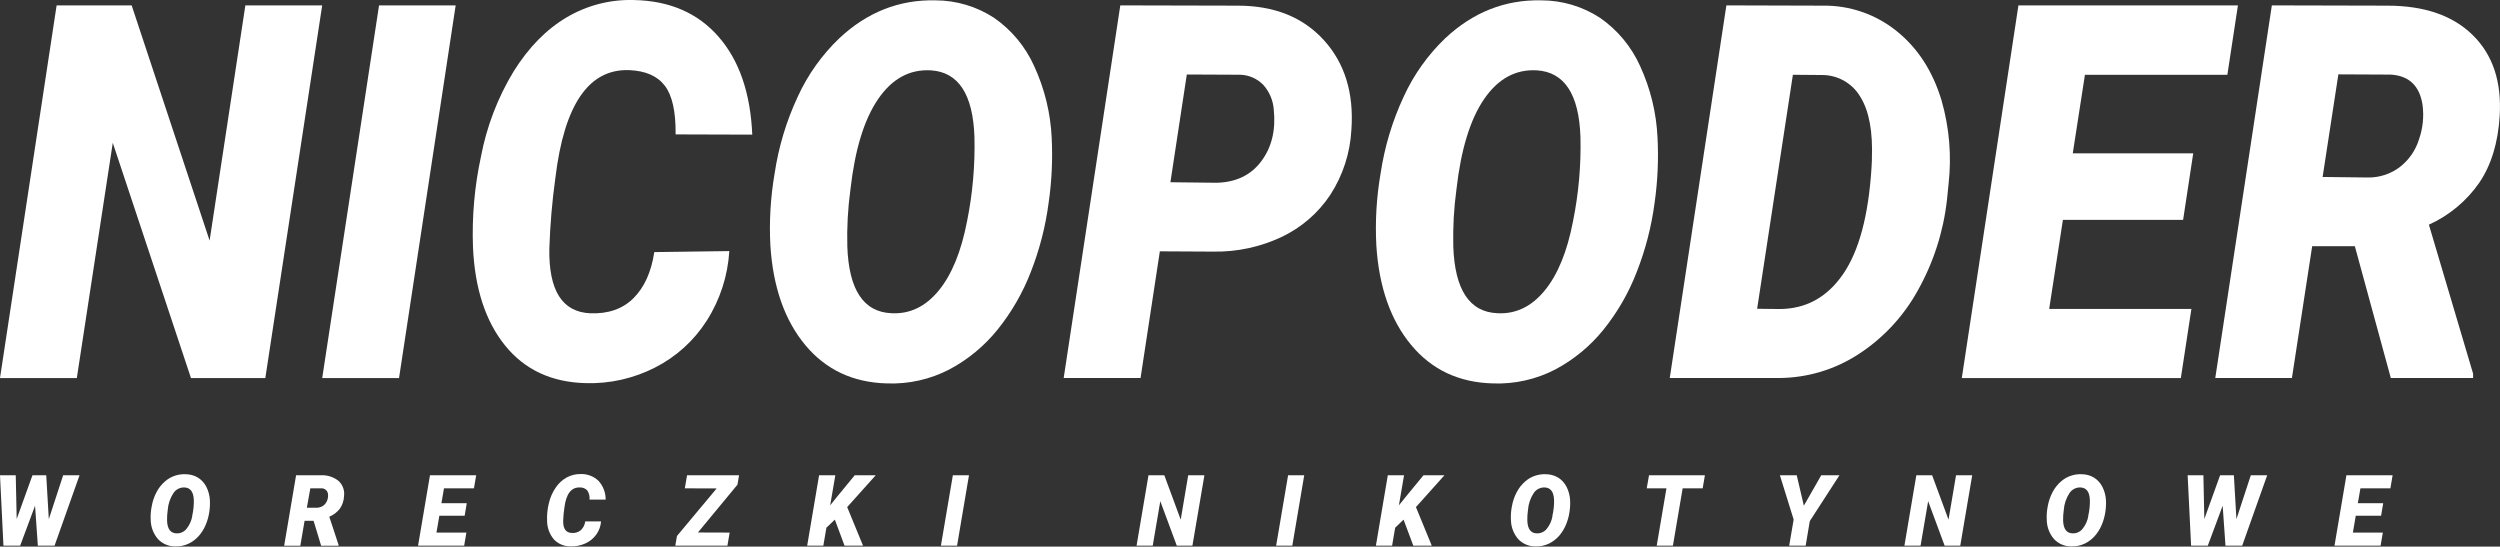 <svg width="622" height="136" viewBox="0 0 622 136" fill="none" xmlns="http://www.w3.org/2000/svg">
<rect x="0" y="0" width="622" height="136" fill="#333333" stroke="none"/>
<g clip-path="url(#clip0_119_597)">
<path d="M61.044 1.347L52.151 59.862L32.759 1.347H14.086L0 94.055H19.114L28.06 35.54L47.513 94.055H66.012L80.159 1.347H61.044Z" fill="white"/>
<path d="M94.305 1.347L80.167 94.055H99.281L113.368 1.347H94.305Z" fill="white"/>
<path d="M157.7 0.009C151.845 -0.166 146.06 1.322 141.013 4.302C135.927 7.302 131.512 11.803 127.767 17.805C123.823 24.318 121.078 31.488 119.662 38.973C118.066 46.353 117.399 53.906 117.677 61.453C118.127 71.764 120.792 79.935 125.669 85.966C130.547 91.996 137.236 95.116 145.737 95.325C151.719 95.502 157.648 94.166 162.979 91.44C168.227 88.779 172.666 84.755 175.834 79.788C179.147 74.588 181.08 68.627 181.452 62.469L162.788 62.721C162.043 67.651 160.326 71.463 157.639 74.157C154.952 76.85 151.357 78.113 146.855 77.945C139.886 77.644 136.493 72.274 136.678 61.835C136.869 55.932 137.372 50.044 138.187 44.195C140.388 25.982 146.52 17.067 156.581 17.449C160.627 17.623 163.571 18.917 165.415 21.333C167.258 23.749 168.151 27.784 168.093 33.438L187.164 33.498C186.719 23.14 183.917 15.013 178.756 9.116C173.595 3.218 166.576 0.183 157.7 0.009Z" fill="white"/>
<path d="M257.294 16.432C255.119 11.596 251.669 7.447 247.316 4.432C242.982 1.604 237.924 0.095 232.753 0.087C223.737 -0.122 215.765 3.018 208.836 9.506C204.501 13.645 200.991 18.572 198.494 24.026C195.658 30.085 193.716 36.525 192.73 43.144C191.706 49.081 191.351 55.114 191.672 61.131C192.337 71.442 195.226 79.677 200.341 85.835C205.455 91.993 212.24 95.179 220.695 95.394C226.077 95.596 231.419 94.398 236.203 91.918C240.825 89.46 244.903 86.091 248.192 82.012C251.69 77.665 254.491 72.798 256.496 67.587C258.659 62.059 260.141 56.287 260.908 50.399C261.676 45.078 261.929 39.694 261.663 34.324C261.381 28.132 259.897 22.054 257.294 16.432ZM240.606 55.031C239.15 62.608 236.784 68.381 233.507 72.349C230.23 76.317 226.318 78.177 221.77 77.928C214.835 77.626 211.182 72.085 210.812 61.305C210.69 56.558 210.951 51.81 211.593 47.106C212.708 37.217 214.999 29.736 218.467 24.661C221.934 19.586 226.312 17.2 231.6 17.501C238.46 17.929 242.074 23.447 242.444 34.054C242.615 41.093 241.998 48.129 240.606 55.031Z" fill="white"/>
<path d="M307.97 1.408L278.731 1.338L264.645 94.047H283.768L288.57 62.53L301.989 62.6C307.809 62.69 313.572 61.447 318.841 58.968C323.764 56.645 327.96 53.018 330.977 48.479C334.117 43.627 335.929 38.032 336.23 32.256C336.866 23.138 334.583 15.717 329.382 9.993C324.181 4.27 317.043 1.408 307.97 1.408ZM313.839 40.076C311.267 43.552 307.557 45.351 302.708 45.473L291.197 45.342L295.279 18.535L308.638 18.596C310.784 18.678 312.816 19.584 314.316 21.125C315.838 22.83 316.753 24.994 316.916 27.277C317.442 32.346 316.416 36.612 313.839 40.076Z" fill="white"/>
<path d="M412.393 34.263C412.115 28.094 410.642 22.038 408.058 16.432C405.883 11.596 402.434 7.447 398.081 4.432C393.746 1.605 388.688 0.096 383.517 0.087C374.502 -0.122 366.527 3.018 359.592 9.506C355.259 13.647 351.75 18.574 349.25 24.026C346.421 30.087 344.482 36.526 343.494 43.144C342.47 49.081 342.116 55.114 342.437 61.131C343.101 71.442 345.991 79.677 351.105 85.835C356.22 91.993 363.002 95.179 371.451 95.394C376.836 95.597 382.181 94.4 386.968 91.918C391.59 89.46 395.668 86.091 398.956 82.012C402.455 77.667 405.254 72.799 407.252 67.587C409.417 62.059 410.902 56.288 411.673 50.399C412.433 45.056 412.674 39.652 412.393 34.263ZM391.371 55.031C389.921 62.608 387.554 68.381 384.272 72.349C380.989 76.317 377.077 78.177 372.534 77.928C365.599 77.626 361.947 72.085 361.577 61.305C361.463 56.558 361.726 51.81 362.366 47.106C363.481 37.217 365.773 29.736 369.24 24.661C372.708 19.586 377.085 17.2 382.373 17.501C389.233 17.929 392.848 23.447 393.218 34.054C393.389 41.094 392.77 48.13 391.371 55.031Z" fill="white"/>
<path d="M484.412 49.67L484.802 45.785C485.59 38.819 485.001 31.765 483.068 25.026C480.878 17.727 477.153 11.966 471.894 7.743C466.675 3.531 460.147 1.289 453.447 1.408L429.522 1.338L415.436 94.047H442.768C449.714 93.986 456.5 91.945 462.333 88.164C468.506 84.175 473.596 78.715 477.147 72.271C481.059 65.303 483.53 57.616 484.412 49.67ZM465.74 39.607L465.635 41.71C464.89 53.597 462.532 62.426 458.562 68.196C454.592 73.966 449.327 76.862 442.768 76.885L437.176 76.824L446.07 18.605L453.387 18.665C455.322 18.668 457.222 19.182 458.897 20.155C460.571 21.128 461.959 22.527 462.922 24.209C465.055 27.685 465.988 32.818 465.722 39.607H465.74Z" fill="white"/>
<path d="M509.837 76.859L513.252 54.7H543.159L545.673 38.147H515.705L518.731 18.604H554.168L556.795 1.347H502.182L488.096 94.055H542.595L545.222 76.859H509.837Z" fill="white"/>
<path d="M615.239 8.751C610.263 3.855 603.172 1.408 593.966 1.408L565.238 1.338L551.16 94.047H570.231L575.268 61.261H585.887L594.833 94.047H615.308V92.97L604.308 55.9C609.347 53.623 613.676 50.02 616.834 45.473C619.816 41.087 621.512 35.543 621.922 28.841C622.442 20.348 620.214 13.652 615.239 8.751ZM601.854 34.654C601.003 37.419 599.312 39.85 597.017 41.606C594.719 43.322 591.916 44.221 589.051 44.16L577.868 44.03L581.786 18.5L594.789 18.561C599.332 18.822 601.976 21.313 602.721 26.034C603.116 28.936 602.818 31.89 601.854 34.654Z" fill="white"/>
<path d="M12.145 129.17L11.503 118.239H8.079L4.152 129.127L3.918 118.239H0L0.858 135.757H5.019L8.721 125.825L9.414 135.757H13.575L19.791 118.239H15.716L12.145 129.17Z" fill="white"/>
<path d="M51.31 121.071C50.829 120.138 50.104 119.354 49.212 118.804C48.28 118.263 47.221 117.981 46.144 117.987C44.306 117.911 42.508 118.531 41.107 119.725C40.212 120.488 39.473 121.417 38.931 122.462C38.342 123.593 37.935 124.81 37.726 126.068C37.507 127.186 37.431 128.328 37.501 129.466C37.548 131.189 38.191 132.841 39.321 134.141C39.871 134.722 40.536 135.182 41.273 135.492C42.011 135.802 42.804 135.954 43.604 135.939C44.729 135.982 45.848 135.758 46.872 135.288C47.826 134.835 48.682 134.2 49.394 133.419C50.115 132.61 50.701 131.688 51.128 130.691C51.581 129.653 51.895 128.561 52.064 127.441C52.223 126.435 52.275 125.416 52.22 124.4C52.154 123.238 51.844 122.104 51.31 121.071ZM47.843 128.371C47.642 129.577 47.124 130.707 46.343 131.647C46.04 132.002 45.66 132.281 45.231 132.464C44.802 132.646 44.337 132.727 43.872 132.698C42.416 132.646 41.645 131.595 41.566 129.561C41.545 128.663 41.6 127.765 41.731 126.876C41.84 125.361 42.339 123.9 43.179 122.636C43.485 122.191 43.901 121.833 44.385 121.596C44.869 121.358 45.406 121.25 45.944 121.28C47.392 121.358 48.146 122.401 48.224 124.408C48.253 125.744 48.113 127.079 47.808 128.379L47.843 128.371Z" fill="white"/>
<path d="M84.207 119.629C82.935 118.634 81.344 118.143 79.734 118.247H73.666L70.701 135.774H74.723L75.781 129.57H78.017L79.899 135.774H84.233V135.566L81.927 128.553C82.949 128.135 83.845 127.459 84.528 126.589C85.183 125.668 85.554 124.574 85.594 123.444C85.69 122.743 85.614 122.029 85.372 121.364C85.13 120.699 84.731 120.103 84.207 119.629ZM81.39 124.53C81.198 125.066 80.843 125.528 80.375 125.851C79.876 126.177 79.29 126.343 78.694 126.329H76.344L77.211 121.497H79.942C80.347 121.472 80.745 121.605 81.055 121.867C81.365 122.129 81.562 122.501 81.606 122.905C81.678 123.462 81.603 124.028 81.39 124.547V124.53Z" fill="white"/>
<path d="M104.015 135.757H115.483L116.038 132.507H108.592L109.311 128.319H115.605L116.133 125.19H109.823L110.464 121.497H117.919L118.474 118.239H106.979L104.015 135.757Z" fill="white"/>
<path d="M144.255 121.28C144.598 121.261 144.942 121.317 145.262 121.443C145.582 121.569 145.871 121.762 146.11 122.01C146.557 122.683 146.757 123.491 146.674 124.295H150.687C150.702 122.594 150.084 120.949 148.953 119.681C148.37 119.107 147.677 118.657 146.916 118.359C146.154 118.06 145.341 117.919 144.524 117.943C143.317 117.915 142.124 118.196 141.056 118.76C139.934 119.37 138.976 120.244 138.265 121.306C137.436 122.517 136.847 123.877 136.531 125.312C136.198 126.702 136.058 128.132 136.115 129.561C136.117 131.255 136.712 132.894 137.797 134.193C138.338 134.764 138.995 135.215 139.722 135.514C140.45 135.814 141.232 135.956 142.018 135.93C143.269 135.968 144.511 135.718 145.651 135.201C146.731 134.717 147.664 133.956 148.355 132.993C149.045 132.035 149.456 130.904 149.543 129.726H145.607C145.507 130.549 145.127 131.313 144.532 131.89C144.219 132.153 143.858 132.351 143.468 132.474C143.078 132.596 142.668 132.64 142.261 132.602C140.788 132.55 140.074 131.536 140.12 129.561C140.159 128.444 140.263 127.33 140.432 126.224C140.865 122.853 142.14 121.205 144.255 121.28Z" fill="white"/>
<path d="M170.382 121.497L178.305 121.523L168.432 133.35L168.016 135.757H180.984L181.539 132.507L173.642 132.481L183.48 120.585L183.879 118.239H170.946L170.382 121.497Z" fill="white"/>
<path d="M212.659 118.239L208.212 123.652L206.547 125.729L207.83 118.239H203.791L200.826 135.757H204.848L205.611 131.29L207.709 129.283L210.119 135.757H214.722L210.778 126.164L217.886 118.239H212.659Z" fill="white"/>
<path d="M234.097 135.757H238.119L241.084 118.239H237.07L234.097 135.757Z" fill="white"/>
<path d="M293.762 129.292L289.68 118.239H285.744L282.779 135.757H286.802L288.683 124.695L292.783 135.757H296.675L299.657 118.239H295.626L293.762 129.292Z" fill="white"/>
<path d="M317.506 135.757H321.528L324.493 118.239H320.479L317.506 135.757Z" fill="white"/>
<path d="M354.166 118.239L349.719 123.652L348.046 125.729L349.328 118.239H345.289L342.324 135.757H346.355L347.118 131.29L349.207 129.283L351.626 135.757H356.22L352.284 126.164L359.384 118.239H354.166Z" fill="white"/>
<path d="M389.733 121.071C389.252 120.138 388.527 119.354 387.635 118.804C386.703 118.263 385.643 117.981 384.566 117.987C382.729 117.911 380.931 118.531 379.53 119.725C378.635 120.488 377.896 121.417 377.354 122.462C376.766 123.594 376.357 124.81 376.14 126.068C375.927 127.187 375.855 128.328 375.924 129.466C375.97 131.189 376.614 132.841 377.744 134.141C378.294 134.722 378.959 135.182 379.696 135.492C380.434 135.802 381.227 135.954 382.026 135.939C383.152 135.982 384.271 135.758 385.294 135.288C386.247 134.833 387.103 134.198 387.817 133.419C388.538 132.61 389.124 131.688 389.551 130.691C390.004 129.654 390.316 128.561 390.478 127.441C390.644 126.436 390.699 125.416 390.643 124.4C390.573 123.239 390.263 122.106 389.733 121.071ZM386.265 128.371C386.071 129.577 385.556 130.709 384.774 131.647C384.471 132.001 384.09 132.28 383.662 132.462C383.233 132.644 382.768 132.725 382.304 132.698C380.847 132.646 380.076 131.595 379.998 129.561C379.976 128.663 380.031 127.765 380.163 126.876C380.272 125.361 380.771 123.9 381.61 122.636C381.916 122.191 382.331 121.832 382.816 121.595C383.3 121.357 383.837 121.249 384.376 121.28C385.815 121.355 386.575 122.398 386.655 124.408C386.683 125.745 386.537 127.08 386.222 128.379L386.265 128.371Z" fill="white"/>
<path d="M409.705 121.497H414.612L412.193 135.757H416.224L418.642 121.497H423.627L424.182 118.239H410.277L409.705 121.497Z" fill="white"/>
<path d="M448.801 125.816L447.024 118.239L442.837 118.247L446.261 129.257L445.151 135.757H449.252L450.275 129.657L457.66 118.239H453.127L448.801 125.816Z" fill="white"/>
<path d="M484.793 129.292L480.71 118.239H476.783L473.818 135.757H477.841L479.722 124.695L483.822 135.757H487.714L490.687 118.239H486.665L484.793 129.292Z" fill="white"/>
<path d="M523.047 121.071C522.566 120.138 521.841 119.354 520.949 118.804C520.017 118.263 518.958 117.981 517.881 117.987C516.044 117.911 514.246 118.531 512.844 119.725C511.949 120.488 511.211 121.417 510.668 122.462C510.08 123.594 509.671 124.81 509.455 126.068C509.242 127.187 509.169 128.328 509.238 129.466C509.285 131.189 509.929 132.841 511.059 134.141C511.609 134.722 512.273 135.182 513.011 135.492C513.748 135.802 514.542 135.954 515.341 135.939C516.466 135.982 517.585 135.758 518.609 135.288C519.561 134.833 520.418 134.198 521.131 133.419C521.853 132.61 522.438 131.688 522.865 130.691C523.318 129.653 523.632 128.561 523.801 127.441C523.96 126.435 524.012 125.416 523.957 124.4C523.891 123.238 523.581 122.104 523.047 121.071ZM519.58 128.371C519.379 129.577 518.861 130.707 518.08 131.647C517.778 132.002 517.397 132.281 516.968 132.464C516.54 132.646 516.074 132.727 515.61 132.698C514.153 132.646 513.382 131.595 513.304 129.561C513.282 128.663 513.337 127.765 513.468 126.876C513.577 125.361 514.076 123.9 514.916 122.636C515.223 122.191 515.638 121.833 516.122 121.596C516.606 121.358 517.143 121.25 517.681 121.28C519.129 121.358 519.883 122.401 519.961 124.408C519.99 125.744 519.851 127.079 519.545 128.379L519.58 128.371Z" fill="white"/>
<path d="M556.422 129.17L555.789 118.239H552.365L548.438 129.127L548.204 118.239H544.286L545.144 135.757H549.305L552.998 125.825L553.7 135.757H557.861L564.077 118.239H560.002L556.422 129.17Z" fill="white"/>
<path d="M580.824 135.757H592.293L592.848 132.507H585.401L586.112 128.319H592.414L592.943 125.19H586.632L587.274 121.497H594.729L595.283 118.239H583.789L580.824 135.757Z" fill="white"/>
</g>
<defs>
<clipPath id="clip0_119_597">
<rect width="622" height="136" fill="white"/>
</clipPath>
</defs>
</svg>
